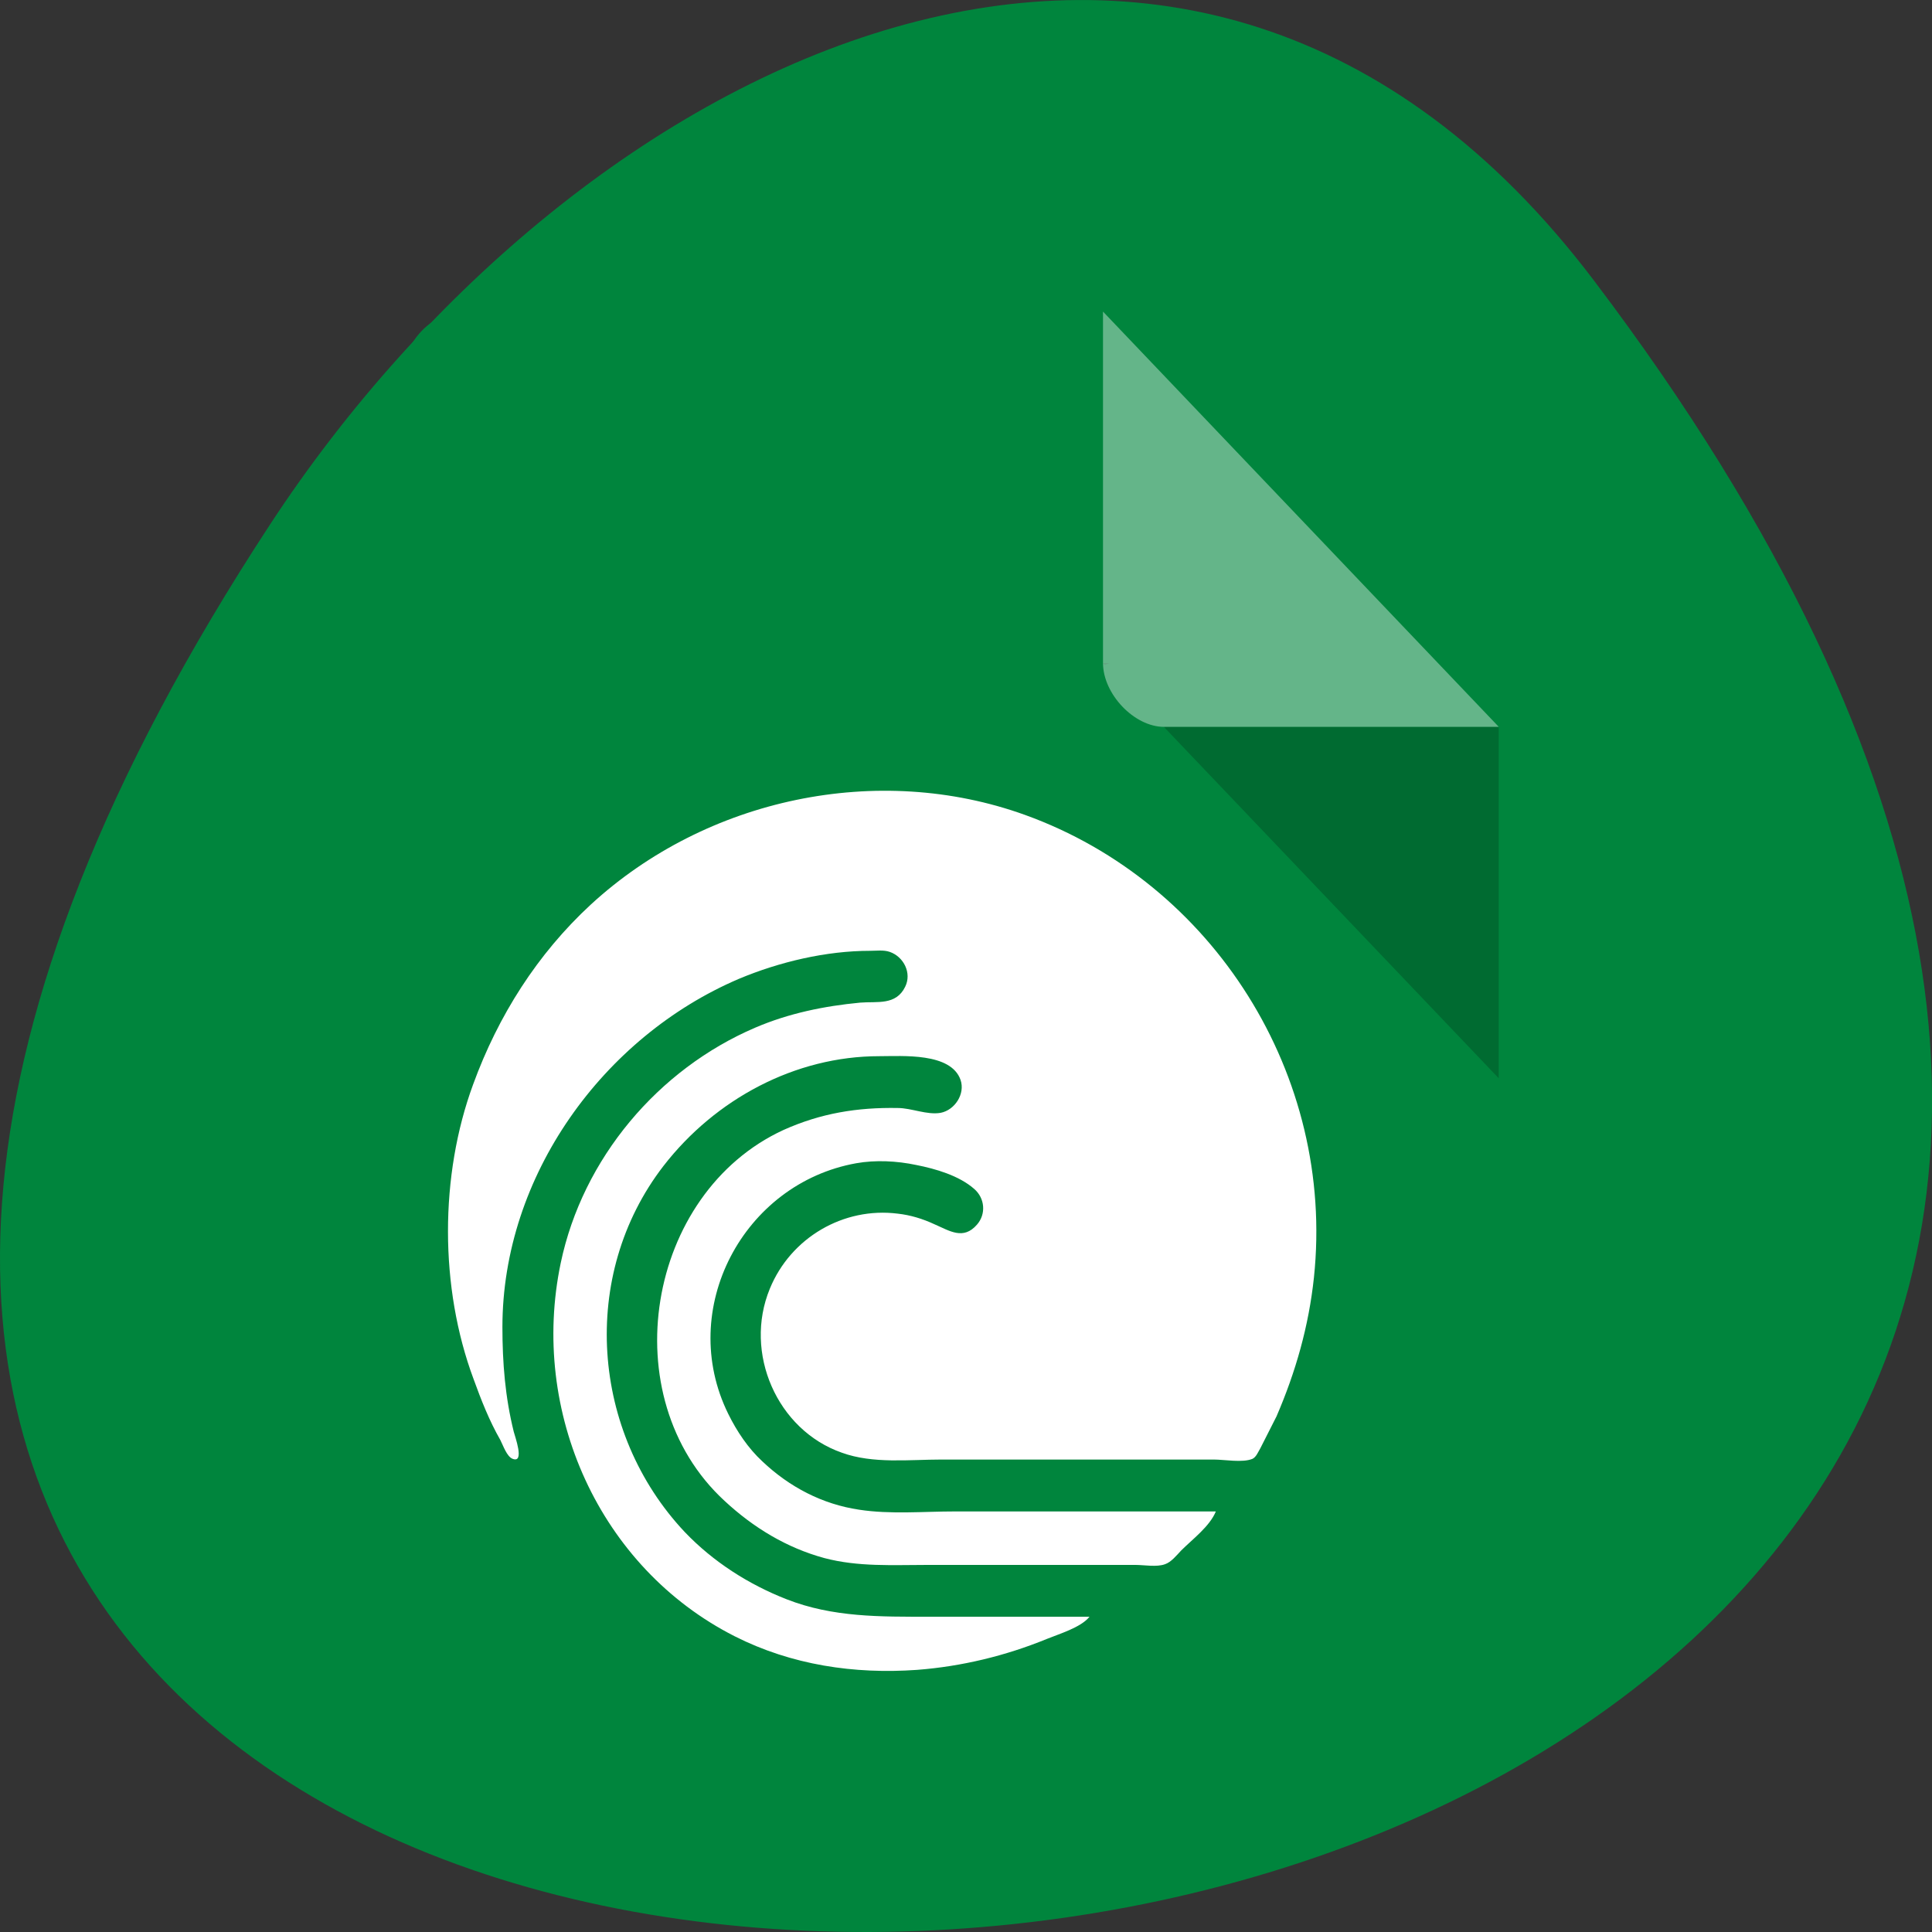 <svg xmlns="http://www.w3.org/2000/svg" viewBox="0 0 22 22"><rect x="0" y="0" width="22" height="22" fill="#333333" stroke="none"/><g style="fill:#00853d"><path d="m 18.148 3.191 c 17.344 22.891 -30.387 26.145 -15.07 2.777 c 3.492 -5.328 10.477 -8.84 15.07 -2.777"/><path d="m 5.281 3.547 c -0.359 0 -0.695 0.355 -0.695 0.73 v 15.273 c 0 0.352 0.355 0.727 0.695 0.727 h 11.09 c 0.34 0 0.695 -0.375 0.695 -0.727 v -11.273 l -4.508 -4.73"/></g><path d="m 12.559 7.551 l 0.023 0.02 l 0.051 -0.02 m 0.621 0.727 l 3.812 4 v -4" style="fill-opacity:0.196"/><g style="fill:#fff"><path d="m 12.559 3.547 l 4.508 4.73 h -3.812 c -0.34 0 -0.695 -0.375 -0.695 -0.727 v -4.004" style="fill-opacity:0.392"/><path d="m 12.406 18.41 h -1.824 c -0.555 0 -1.098 0.008 -1.625 -0.199 c -0.43 -0.168 -0.836 -0.426 -1.16 -0.766 c -1.066 -1.133 -1.203 -2.922 -0.242 -4.168 c 0.59 -0.762 1.5 -1.25 2.457 -1.25 c 0.266 0 0.816 -0.043 0.926 0.27 c 0.055 0.16 -0.066 0.344 -0.227 0.375 c -0.156 0.027 -0.332 -0.055 -0.488 -0.055 c -0.461 -0.008 -0.875 0.059 -1.301 0.25 c -1.562 0.719 -1.953 3.043 -0.672 4.223 c 0.328 0.305 0.707 0.535 1.137 0.652 c 0.387 0.102 0.777 0.078 1.172 0.078 h 2.371 c 0.098 0 0.242 0.027 0.336 -0.008 c 0.07 -0.023 0.133 -0.102 0.184 -0.156 c 0.129 -0.129 0.324 -0.273 0.395 -0.445 h -2.973 c -0.355 0 -0.734 0.035 -1.09 -0.02 c -0.418 -0.062 -0.793 -0.258 -1.102 -0.551 c -0.16 -0.148 -0.289 -0.34 -0.387 -0.539 c -0.59 -1.195 0.172 -2.625 1.457 -2.855 c 0.219 -0.039 0.461 -0.027 0.684 0.02 c 0.219 0.043 0.488 0.121 0.66 0.273 c 0.121 0.105 0.137 0.285 0.031 0.406 c -0.156 0.18 -0.312 0.07 -0.484 -0.004 c -0.133 -0.062 -0.273 -0.105 -0.418 -0.121 c -0.617 -0.078 -1.219 0.273 -1.457 0.855 c -0.301 0.73 0.082 1.609 0.82 1.867 c 0.355 0.129 0.766 0.078 1.137 0.078 h 3.098 c 0.121 0 0.328 0.039 0.441 -0.008 c 0.043 -0.02 0.066 -0.082 0.09 -0.121 l 0.184 -0.363 c 0.219 -0.508 0.367 -1.027 0.426 -1.582 c 0.242 -2.301 -1.145 -4.492 -3.289 -5.266 c -1.676 -0.605 -3.629 -0.191 -4.945 1.02 c -0.609 0.562 -1.055 1.266 -1.34 2.047 c -0.383 1.039 -0.383 2.316 0.004 3.355 c 0.086 0.238 0.18 0.477 0.305 0.695 c 0.031 0.059 0.074 0.191 0.141 0.215 c 0.141 0.055 0.023 -0.262 0.012 -0.309 c -0.098 -0.395 -0.129 -0.785 -0.129 -1.191 c 0 -1.723 1.148 -3.305 2.691 -3.965 c 0.465 -0.195 0.996 -0.32 1.496 -0.32 c 0.074 0 0.152 -0.012 0.223 0.012 c 0.16 0.055 0.254 0.242 0.176 0.398 c -0.105 0.215 -0.32 0.164 -0.512 0.18 c -0.41 0.039 -0.812 0.121 -1.195 0.285 c -1.105 0.473 -1.965 1.488 -2.215 2.68 c -0.355 1.695 0.441 3.469 1.98 4.25 c 0.648 0.328 1.363 0.434 2.078 0.383 c 0.508 -0.039 1.008 -0.16 1.477 -0.352 c 0.145 -0.059 0.383 -0.129 0.484 -0.25"/></g></svg>
